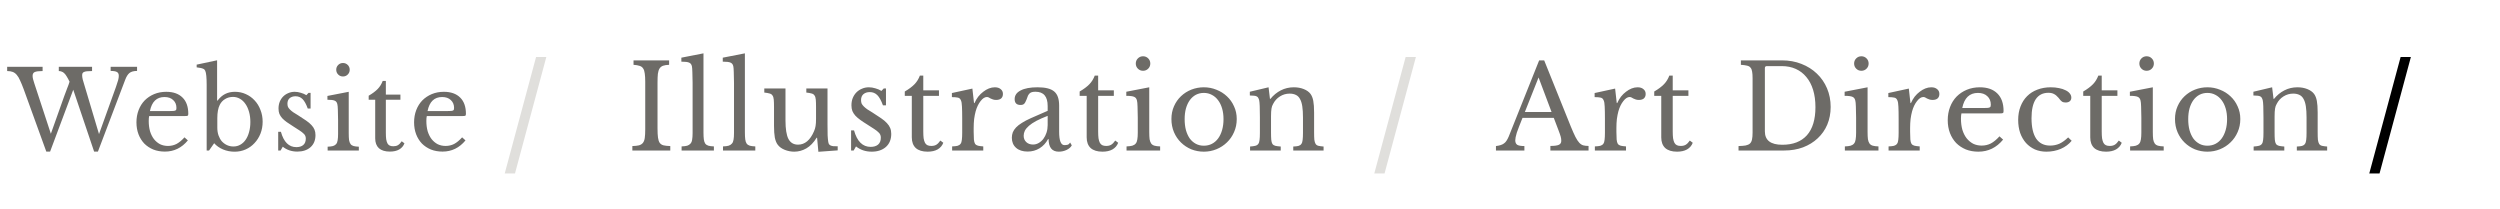 <svg width="299" height="25" viewBox="0 0 299 25" fill="none" xmlns="http://www.w3.org/2000/svg">
<path d="M11.842 16.037L13.87 10.395C13.991 10.057 14.078 9.788 14.13 9.589C14.182 9.39 14.208 9.216 14.208 9.069C14.208 8.844 14.134 8.692 13.987 8.614C13.848 8.527 13.597 8.484 13.233 8.484V7.99H16.392V8.484C15.993 8.484 15.69 8.566 15.482 8.731C15.283 8.896 15.114 9.164 14.975 9.537L11.712 18.13H11.257L8.761 10.733L5.992 18.13H5.537L2.833 10.668C2.677 10.252 2.534 9.905 2.404 9.628C2.283 9.342 2.148 9.117 2.001 8.952C1.862 8.787 1.702 8.67 1.52 8.601C1.338 8.532 1.117 8.497 0.857 8.497V7.99H5.095V8.497C4.653 8.497 4.341 8.536 4.159 8.614C3.986 8.692 3.899 8.844 3.899 9.069C3.899 9.182 3.916 9.312 3.951 9.459C3.986 9.606 4.038 9.78 4.107 9.979L6.083 15.998L7.682 11.5C7.803 11.162 7.92 10.85 8.033 10.564C8.154 10.269 8.25 10.005 8.319 9.771C8.198 9.52 8.085 9.312 7.981 9.147C7.886 8.982 7.786 8.852 7.682 8.757C7.587 8.662 7.483 8.597 7.37 8.562C7.266 8.519 7.153 8.497 7.032 8.497V7.99H11.01V8.497C10.759 8.497 10.555 8.506 10.399 8.523C10.243 8.54 10.122 8.571 10.035 8.614C9.957 8.649 9.901 8.701 9.866 8.77C9.84 8.839 9.827 8.922 9.827 9.017C9.827 9.147 9.849 9.307 9.892 9.498C9.944 9.68 10.013 9.914 10.1 10.2L11.842 16.037ZM22.468 16.791C21.732 17.684 20.817 18.13 19.725 18.13C19.214 18.13 18.75 18.048 18.334 17.883C17.918 17.71 17.559 17.471 17.255 17.168C16.961 16.856 16.731 16.488 16.566 16.063C16.402 15.63 16.319 15.153 16.319 14.633C16.319 14.104 16.406 13.615 16.579 13.164C16.753 12.713 16.995 12.328 17.307 12.007C17.628 11.686 18.005 11.435 18.438 11.253C18.88 11.071 19.361 10.98 19.881 10.98C20.722 10.98 21.372 11.21 21.831 11.669C22.291 12.12 22.52 12.77 22.52 13.619C22.52 13.74 22.494 13.814 22.442 13.84C22.399 13.866 22.291 13.879 22.117 13.879H17.84C17.823 13.948 17.81 14.035 17.801 14.139C17.793 14.234 17.788 14.343 17.788 14.464C17.788 14.915 17.84 15.326 17.944 15.699C18.057 16.063 18.213 16.375 18.412 16.635C18.62 16.895 18.863 17.099 19.14 17.246C19.426 17.385 19.743 17.454 20.089 17.454C20.453 17.454 20.791 17.376 21.103 17.22C21.415 17.055 21.736 16.791 22.065 16.427L22.468 16.791ZM20.323 13.281C20.497 13.281 20.635 13.277 20.739 13.268C20.843 13.259 20.921 13.242 20.973 13.216C21.025 13.19 21.06 13.155 21.077 13.112C21.095 13.06 21.103 12.995 21.103 12.917C21.103 12.518 20.973 12.202 20.713 11.968C20.462 11.725 20.115 11.604 19.673 11.604C18.737 11.604 18.157 12.163 17.931 13.281H20.323ZM25.991 15.283C25.991 15.612 26.039 15.916 26.134 16.193C26.23 16.462 26.36 16.696 26.524 16.895C26.698 17.086 26.901 17.237 27.135 17.35C27.378 17.463 27.638 17.519 27.915 17.519C28.219 17.519 28.492 17.45 28.734 17.311C28.986 17.172 29.198 16.977 29.371 16.726C29.553 16.466 29.692 16.158 29.787 15.803C29.891 15.439 29.943 15.036 29.943 14.594C29.943 14.152 29.891 13.749 29.787 13.385C29.683 13.012 29.54 12.696 29.358 12.436C29.176 12.167 28.955 11.959 28.695 11.812C28.444 11.665 28.167 11.591 27.863 11.591C27.508 11.591 27.192 11.678 26.914 11.851C26.637 12.016 26.425 12.25 26.277 12.553C26.087 12.934 25.991 13.459 25.991 14.126V15.283ZM25.965 12.033H26.017C26.295 11.669 26.598 11.405 26.927 11.24C27.265 11.067 27.655 10.98 28.097 10.98C28.565 10.98 28.999 11.071 29.397 11.253C29.805 11.435 30.156 11.686 30.45 12.007C30.754 12.328 30.988 12.709 31.152 13.151C31.326 13.584 31.412 14.052 31.412 14.555C31.412 15.066 31.326 15.543 31.152 15.985C30.979 16.418 30.741 16.795 30.437 17.116C30.143 17.437 29.792 17.688 29.384 17.87C28.977 18.052 28.535 18.143 28.058 18.143C27.564 18.143 27.101 18.052 26.667 17.87C26.243 17.688 25.892 17.441 25.614 17.129L25.003 18H24.717V10.148C24.717 9.273 24.661 8.714 24.548 8.471C24.522 8.41 24.492 8.363 24.457 8.328C24.423 8.285 24.371 8.25 24.301 8.224C24.232 8.189 24.137 8.159 24.015 8.133C23.894 8.107 23.729 8.081 23.521 8.055V7.73L25.965 7.21V12.033ZM33.558 18H33.272V15.764H33.597C33.935 16.986 34.551 17.597 35.443 17.597C35.79 17.597 36.063 17.515 36.262 17.35C36.47 17.177 36.574 16.917 36.574 16.57C36.574 16.44 36.553 16.332 36.509 16.245C36.475 16.15 36.401 16.054 36.288 15.959C36.184 15.855 36.033 15.738 35.833 15.608C35.643 15.478 35.387 15.313 35.066 15.114C34.772 14.932 34.516 14.763 34.299 14.607C34.083 14.451 33.901 14.295 33.753 14.139C33.606 13.974 33.493 13.801 33.415 13.619C33.346 13.437 33.311 13.225 33.311 12.982C33.311 12.687 33.359 12.419 33.454 12.176C33.558 11.925 33.697 11.712 33.87 11.539C34.044 11.366 34.247 11.231 34.481 11.136C34.715 11.032 34.971 10.98 35.248 10.98C35.482 10.98 35.725 11.019 35.976 11.097C36.228 11.166 36.449 11.262 36.639 11.383L36.899 11.11H37.146V12.982H36.808C36.618 12.453 36.41 12.076 36.184 11.851C35.959 11.626 35.682 11.513 35.352 11.513C35.058 11.513 34.819 11.591 34.637 11.747C34.464 11.903 34.377 12.12 34.377 12.397C34.377 12.544 34.399 12.674 34.442 12.787C34.494 12.891 34.572 12.995 34.676 13.099C34.78 13.203 34.91 13.311 35.066 13.424C35.231 13.528 35.426 13.649 35.651 13.788C36.024 14.022 36.34 14.23 36.6 14.412C36.869 14.594 37.086 14.776 37.25 14.958C37.415 15.131 37.536 15.313 37.614 15.504C37.692 15.695 37.731 15.911 37.731 16.154C37.731 16.769 37.532 17.255 37.133 17.61C36.735 17.957 36.21 18.13 35.56 18.13C34.884 18.13 34.304 17.935 33.818 17.545L33.558 18ZM41.708 15.933C41.708 16.271 41.721 16.544 41.747 16.752C41.781 16.951 41.842 17.112 41.929 17.233C42.015 17.346 42.137 17.424 42.293 17.467C42.449 17.51 42.657 17.536 42.917 17.545V18H39.186V17.545C39.446 17.536 39.658 17.51 39.823 17.467C39.987 17.415 40.113 17.337 40.2 17.233C40.295 17.12 40.356 16.969 40.382 16.778C40.416 16.579 40.434 16.327 40.434 16.024V14.36C40.434 13.857 40.425 13.446 40.408 13.125C40.399 12.796 40.377 12.57 40.343 12.449C40.299 12.25 40.2 12.115 40.044 12.046C39.888 11.968 39.593 11.929 39.16 11.929V11.474L41.708 10.98V15.933ZM40.213 8.341C40.213 8.116 40.291 7.925 40.447 7.769C40.603 7.613 40.793 7.535 41.019 7.535C41.244 7.535 41.435 7.613 41.591 7.769C41.747 7.925 41.825 8.116 41.825 8.341C41.825 8.566 41.747 8.757 41.591 8.913C41.435 9.069 41.244 9.147 41.019 9.147C40.793 9.147 40.603 9.069 40.447 8.913C40.291 8.757 40.213 8.566 40.213 8.341ZM44.094 11.929V11.448C44.554 11.179 44.913 10.911 45.173 10.642C45.433 10.373 45.633 10.053 45.771 9.68H46.148V11.318H47.89V11.929H46.148V15.881C46.148 16.184 46.161 16.44 46.187 16.648C46.222 16.856 46.274 17.025 46.343 17.155C46.413 17.276 46.504 17.363 46.616 17.415C46.729 17.467 46.872 17.493 47.045 17.493C47.262 17.493 47.444 17.45 47.591 17.363C47.747 17.268 47.899 17.112 48.046 16.895L48.371 17.142C48.25 17.463 48.038 17.71 47.734 17.883C47.44 18.048 47.071 18.13 46.629 18.13C46.057 18.13 45.62 17.996 45.316 17.727C45.022 17.45 44.874 17.055 44.874 16.544V11.929H44.094ZM55.673 16.791C54.937 17.684 54.022 18.13 52.93 18.13C52.419 18.13 51.955 18.048 51.539 17.883C51.123 17.71 50.764 17.471 50.46 17.168C50.166 16.856 49.936 16.488 49.771 16.063C49.607 15.63 49.524 15.153 49.524 14.633C49.524 14.104 49.611 13.615 49.784 13.164C49.958 12.713 50.2 12.328 50.512 12.007C50.833 11.686 51.21 11.435 51.643 11.253C52.085 11.071 52.566 10.98 53.086 10.98C53.927 10.98 54.577 11.21 55.036 11.669C55.496 12.12 55.725 12.77 55.725 13.619C55.725 13.74 55.699 13.814 55.647 13.84C55.604 13.866 55.496 13.879 55.322 13.879H51.045C51.028 13.948 51.015 14.035 51.006 14.139C50.998 14.234 50.993 14.343 50.993 14.464C50.993 14.915 51.045 15.326 51.149 15.699C51.262 16.063 51.418 16.375 51.617 16.635C51.825 16.895 52.068 17.099 52.345 17.246C52.631 17.385 52.948 17.454 53.294 17.454C53.658 17.454 53.996 17.376 54.308 17.22C54.62 17.055 54.941 16.791 55.27 16.427L55.673 16.791ZM53.528 13.281C53.702 13.281 53.84 13.277 53.944 13.268C54.048 13.259 54.126 13.242 54.178 13.216C54.23 13.19 54.265 13.155 54.282 13.112C54.3 13.06 54.308 12.995 54.308 12.917C54.308 12.518 54.178 12.202 53.918 11.968C53.667 11.725 53.32 11.604 52.878 11.604C51.942 11.604 51.362 12.163 51.136 13.281H53.528Z" fill="#6D6B67"/>
<path d="M65.341 6.818L61.591 20.75H60.364L64.114 6.818H65.341Z" fill="#E0DFDC"/>
<path d="M78.64 15.354C78.64 15.821 78.659 16.189 78.696 16.46C78.733 16.731 78.803 16.941 78.906 17.09C79.018 17.239 79.172 17.337 79.368 17.384C79.573 17.431 79.839 17.459 80.166 17.468V18H75.63V17.468C75.957 17.459 76.218 17.431 76.414 17.384C76.619 17.328 76.778 17.23 76.89 17.09C77.002 16.95 77.077 16.754 77.114 16.502C77.151 16.241 77.17 15.891 77.17 15.452V9.768C77.17 9.376 77.151 9.054 77.114 8.802C77.086 8.541 77.021 8.335 76.918 8.186C76.825 8.037 76.685 7.934 76.498 7.878C76.311 7.813 76.069 7.771 75.77 7.752V7.22H80.026V7.752C79.727 7.761 79.485 7.799 79.298 7.864C79.121 7.929 78.981 8.041 78.878 8.2C78.785 8.349 78.719 8.559 78.682 8.83C78.654 9.101 78.64 9.446 78.64 9.866V15.354ZM84.136 15.816C84.136 16.171 84.15 16.455 84.178 16.67C84.207 16.885 84.263 17.053 84.347 17.174C84.44 17.295 84.566 17.379 84.725 17.426C84.892 17.473 85.112 17.501 85.382 17.51V18H81.519V17.51C81.799 17.501 82.022 17.473 82.191 17.426C82.359 17.37 82.489 17.286 82.582 17.174C82.685 17.062 82.751 16.908 82.778 16.712C82.816 16.507 82.835 16.241 82.835 15.914V9.88C82.835 9.376 82.825 8.956 82.806 8.62C82.797 8.275 82.778 8.041 82.751 7.92C82.704 7.705 82.592 7.561 82.415 7.486C82.246 7.411 81.939 7.374 81.49 7.374V6.898L84.136 6.38V15.816ZM89.089 15.816C89.089 16.171 89.103 16.455 89.131 16.67C89.159 16.885 89.215 17.053 89.299 17.174C89.393 17.295 89.519 17.379 89.677 17.426C89.845 17.473 90.065 17.501 90.335 17.51V18H86.471V17.51C86.751 17.501 86.975 17.473 87.143 17.426C87.311 17.37 87.442 17.286 87.535 17.174C87.638 17.062 87.703 16.908 87.731 16.712C87.769 16.507 87.787 16.241 87.787 15.914V9.88C87.787 9.376 87.778 8.956 87.759 8.62C87.75 8.275 87.731 8.041 87.703 7.92C87.657 7.705 87.545 7.561 87.367 7.486C87.199 7.411 86.891 7.374 86.443 7.374V6.898L89.089 6.38V15.816ZM97.598 12.82C97.598 12.437 97.589 12.139 97.57 11.924C97.551 11.7 97.5 11.532 97.416 11.42C97.341 11.299 97.225 11.219 97.066 11.182C96.917 11.135 96.707 11.098 96.436 11.07V10.58H98.97V14.878C98.97 15.41 98.975 15.844 98.984 16.18C99.003 16.516 99.026 16.768 99.054 16.936C99.073 17.057 99.101 17.155 99.138 17.23C99.185 17.295 99.25 17.351 99.334 17.398C99.418 17.435 99.525 17.463 99.656 17.482C99.796 17.491 99.973 17.496 100.188 17.496V17.986L97.878 18.154L97.724 16.474H97.668C97.313 17.053 96.903 17.477 96.436 17.748C95.979 18.009 95.498 18.14 94.994 18.14C94.602 18.14 94.219 18.065 93.846 17.916C93.482 17.767 93.207 17.566 93.02 17.314C92.861 17.109 92.745 16.824 92.67 16.46C92.605 16.096 92.572 15.625 92.572 15.046V12.82C92.572 12.437 92.563 12.139 92.544 11.924C92.525 11.7 92.474 11.532 92.39 11.42C92.315 11.299 92.199 11.219 92.04 11.182C91.891 11.135 91.681 11.098 91.41 11.07V10.58H93.944V14.402C93.944 15.419 94.061 16.157 94.294 16.614C94.537 17.071 94.919 17.3 95.442 17.3C96.263 17.3 96.903 16.763 97.36 15.69C97.407 15.578 97.444 15.475 97.472 15.382C97.5 15.289 97.523 15.186 97.542 15.074C97.561 14.962 97.575 14.836 97.584 14.696C97.593 14.556 97.598 14.388 97.598 14.192V12.82ZM102.099 18H101.791V15.592H102.141C102.505 16.908 103.168 17.566 104.129 17.566C104.502 17.566 104.796 17.477 105.011 17.3C105.235 17.113 105.347 16.833 105.347 16.46C105.347 16.32 105.324 16.203 105.277 16.11C105.24 16.007 105.16 15.905 105.039 15.802C104.927 15.69 104.764 15.564 104.549 15.424C104.344 15.284 104.068 15.107 103.723 14.892C103.406 14.696 103.13 14.514 102.897 14.346C102.664 14.178 102.468 14.01 102.309 13.842C102.15 13.665 102.029 13.478 101.945 13.282C101.87 13.086 101.833 12.857 101.833 12.596C101.833 12.279 101.884 11.989 101.987 11.728C102.099 11.457 102.248 11.229 102.435 11.042C102.622 10.855 102.841 10.711 103.093 10.608C103.345 10.496 103.62 10.44 103.919 10.44C104.171 10.44 104.432 10.482 104.703 10.566C104.974 10.641 105.212 10.743 105.417 10.874L105.697 10.58H105.963V12.596H105.599C105.394 12.027 105.17 11.621 104.927 11.378C104.684 11.135 104.386 11.014 104.031 11.014C103.714 11.014 103.457 11.098 103.261 11.266C103.074 11.434 102.981 11.667 102.981 11.966C102.981 12.125 103.004 12.265 103.051 12.386C103.107 12.498 103.191 12.61 103.303 12.722C103.415 12.834 103.555 12.951 103.723 13.072C103.9 13.184 104.11 13.315 104.353 13.464C104.754 13.716 105.095 13.94 105.375 14.136C105.664 14.332 105.898 14.528 106.075 14.724C106.252 14.911 106.383 15.107 106.467 15.312C106.551 15.517 106.593 15.751 106.593 16.012C106.593 16.675 106.378 17.197 105.949 17.58C105.52 17.953 104.955 18.14 104.255 18.14C103.527 18.14 102.902 17.93 102.379 17.51L102.099 18ZM108.212 11.462V10.944C108.707 10.655 109.094 10.365 109.374 10.076C109.654 9.787 109.869 9.441 110.018 9.04H110.424V10.804H112.3V11.462H110.424V15.718C110.424 16.045 110.438 16.32 110.466 16.544C110.504 16.768 110.56 16.95 110.634 17.09C110.709 17.221 110.807 17.314 110.928 17.37C111.05 17.426 111.204 17.454 111.39 17.454C111.624 17.454 111.82 17.407 111.978 17.314C112.146 17.211 112.31 17.043 112.468 16.81L112.818 17.076C112.688 17.421 112.459 17.687 112.132 17.874C111.815 18.051 111.418 18.14 110.942 18.14C110.326 18.14 109.855 17.995 109.528 17.706C109.211 17.407 109.052 16.983 109.052 16.432V11.462H108.212ZM116.451 15.774C116.451 16.157 116.461 16.46 116.479 16.684C116.498 16.908 116.545 17.081 116.619 17.202C116.703 17.314 116.82 17.389 116.969 17.426C117.119 17.463 117.329 17.491 117.599 17.51V18H113.875V17.51C114.146 17.501 114.361 17.477 114.519 17.44C114.678 17.393 114.799 17.314 114.883 17.202C114.967 17.09 115.019 16.931 115.037 16.726C115.065 16.511 115.079 16.227 115.079 15.872V14.234C115.079 13.599 115.07 13.105 115.051 12.75C115.042 12.395 114.995 12.134 114.911 11.966C114.837 11.798 114.715 11.7 114.547 11.672C114.379 11.635 114.146 11.616 113.847 11.616V11.126L116.297 10.594L116.493 12.33H116.549C116.671 12.05 116.82 11.793 116.997 11.56C117.184 11.327 117.385 11.131 117.599 10.972C117.814 10.804 118.038 10.673 118.271 10.58C118.505 10.487 118.743 10.44 118.985 10.44C119.284 10.44 119.517 10.515 119.685 10.664C119.863 10.804 119.951 10.995 119.951 11.238C119.951 11.462 119.881 11.639 119.741 11.77C119.601 11.891 119.401 11.952 119.139 11.952C118.99 11.952 118.864 11.933 118.761 11.896C118.659 11.859 118.565 11.821 118.481 11.784C118.407 11.737 118.332 11.695 118.257 11.658C118.192 11.621 118.117 11.602 118.033 11.602C117.781 11.602 117.529 11.765 117.277 12.092C117.025 12.409 116.829 12.815 116.689 13.31C116.615 13.581 116.554 13.889 116.507 14.234C116.47 14.57 116.451 14.925 116.451 15.298V15.774ZM125.301 13.856C124.769 14.061 124.317 14.262 123.943 14.458C123.579 14.654 123.285 14.85 123.061 15.046C122.837 15.242 122.674 15.438 122.571 15.634C122.478 15.83 122.431 16.031 122.431 16.236C122.431 16.544 122.534 16.796 122.739 16.992C122.945 17.188 123.215 17.286 123.551 17.286C123.794 17.286 124.018 17.225 124.223 17.104C124.438 16.983 124.625 16.819 124.783 16.614C124.942 16.399 125.068 16.152 125.161 15.872C125.255 15.583 125.301 15.279 125.301 14.962V13.856ZM125.301 13.254V12.68C125.301 11.541 124.816 10.972 123.845 10.972C123.687 10.972 123.551 10.986 123.439 11.014C123.327 11.042 123.234 11.089 123.159 11.154C123.085 11.219 123.015 11.313 122.949 11.434C122.893 11.555 122.837 11.705 122.781 11.882C122.679 12.153 122.576 12.335 122.473 12.428C122.38 12.512 122.24 12.554 122.053 12.554C121.587 12.554 121.353 12.321 121.353 11.854C121.353 11.406 121.591 11.061 122.067 10.818C122.543 10.566 123.22 10.44 124.097 10.44C125.031 10.44 125.693 10.608 126.085 10.944C126.477 11.271 126.673 11.831 126.673 12.624V15.76C126.673 16.824 126.883 17.356 127.303 17.356C127.434 17.356 127.56 17.342 127.681 17.314C127.803 17.277 127.905 17.188 127.989 17.048L128.185 17.384C128.073 17.599 127.868 17.781 127.569 17.93C127.271 18.07 126.958 18.14 126.631 18.14C126.221 18.14 125.913 18.009 125.707 17.748C125.511 17.487 125.413 17.118 125.413 16.642H125.343C125.101 17.099 124.765 17.463 124.335 17.734C123.906 17.995 123.43 18.126 122.907 18.126C122.319 18.126 121.857 17.977 121.521 17.678C121.185 17.379 121.017 16.978 121.017 16.474C121.017 16.25 121.055 16.035 121.129 15.83C121.213 15.625 121.344 15.429 121.521 15.242C121.699 15.055 121.932 14.873 122.221 14.696C122.511 14.509 122.865 14.323 123.285 14.136L125.301 13.254ZM129.127 11.462V10.944C129.622 10.655 130.009 10.365 130.289 10.076C130.569 9.787 130.784 9.441 130.933 9.04H131.339V10.804H133.215V11.462H131.339V15.718C131.339 16.045 131.353 16.32 131.381 16.544C131.419 16.768 131.475 16.95 131.549 17.09C131.624 17.221 131.722 17.314 131.843 17.37C131.965 17.426 132.119 17.454 132.305 17.454C132.539 17.454 132.735 17.407 132.893 17.314C133.061 17.211 133.225 17.043 133.383 16.81L133.733 17.076C133.603 17.421 133.374 17.687 133.047 17.874C132.73 18.051 132.333 18.14 131.857 18.14C131.241 18.14 130.77 17.995 130.443 17.706C130.126 17.407 129.967 16.983 129.967 16.432V11.462H129.127ZM137.45 15.774C137.45 16.138 137.464 16.432 137.492 16.656C137.53 16.871 137.595 17.043 137.688 17.174C137.782 17.295 137.912 17.379 138.08 17.426C138.248 17.473 138.472 17.501 138.752 17.51V18H134.734V17.51C135.014 17.501 135.243 17.473 135.42 17.426C135.598 17.37 135.733 17.286 135.826 17.174C135.929 17.053 135.994 16.889 136.022 16.684C136.06 16.469 136.078 16.199 136.078 15.872V14.08C136.078 13.539 136.069 13.095 136.05 12.75C136.041 12.395 136.018 12.153 135.98 12.022C135.934 11.807 135.826 11.663 135.658 11.588C135.49 11.504 135.173 11.462 134.706 11.462V10.972L137.45 10.44V15.774ZM135.84 7.598C135.84 7.355 135.924 7.15 136.092 6.982C136.26 6.814 136.466 6.73 136.708 6.73C136.951 6.73 137.156 6.814 137.324 6.982C137.492 7.15 137.576 7.355 137.576 7.598C137.576 7.841 137.492 8.046 137.324 8.214C137.156 8.382 136.951 8.466 136.708 8.466C136.466 8.466 136.26 8.382 136.092 8.214C135.924 8.046 135.84 7.841 135.84 7.598ZM143.98 10.44C144.512 10.44 145.016 10.538 145.492 10.734C145.968 10.921 146.383 11.182 146.738 11.518C147.102 11.854 147.386 12.255 147.592 12.722C147.806 13.179 147.914 13.683 147.914 14.234C147.914 14.803 147.806 15.326 147.592 15.802C147.386 16.278 147.102 16.689 146.738 17.034C146.383 17.379 145.968 17.65 145.492 17.846C145.016 18.042 144.512 18.14 143.98 18.14C143.457 18.14 142.958 18.047 142.482 17.86C142.015 17.664 141.604 17.393 141.25 17.048C140.895 16.703 140.615 16.292 140.41 15.816C140.204 15.331 140.102 14.803 140.102 14.234C140.102 13.683 140.204 13.175 140.41 12.708C140.615 12.241 140.895 11.84 141.25 11.504C141.604 11.168 142.015 10.907 142.482 10.72C142.958 10.533 143.457 10.44 143.98 10.44ZM143.98 11.112C143.634 11.112 143.317 11.187 143.028 11.336C142.748 11.485 142.505 11.7 142.3 11.98C142.104 12.251 141.95 12.582 141.838 12.974C141.735 13.357 141.684 13.781 141.684 14.248C141.684 14.733 141.735 15.172 141.838 15.564C141.95 15.956 142.104 16.292 142.3 16.572C142.505 16.843 142.748 17.053 143.028 17.202C143.308 17.351 143.625 17.426 143.98 17.426C144.334 17.426 144.656 17.351 144.946 17.202C145.235 17.053 145.482 16.838 145.688 16.558C145.893 16.278 146.052 15.942 146.164 15.55C146.276 15.158 146.332 14.724 146.332 14.248C146.332 13.781 146.276 13.357 146.164 12.974C146.052 12.591 145.893 12.265 145.688 11.994C145.482 11.714 145.235 11.499 144.946 11.35C144.656 11.191 144.334 11.112 143.98 11.112ZM152.014 15.802C152.014 16.185 152.023 16.488 152.042 16.712C152.061 16.927 152.107 17.095 152.182 17.216C152.266 17.328 152.383 17.403 152.532 17.44C152.691 17.477 152.905 17.505 153.176 17.524V18H149.508V17.524C149.769 17.505 149.975 17.477 150.124 17.44C150.283 17.403 150.404 17.328 150.488 17.216C150.572 17.104 150.623 16.945 150.642 16.74C150.67 16.535 150.684 16.255 150.684 15.9V14.038C150.684 12.927 150.656 12.251 150.6 12.008C150.572 11.887 150.535 11.789 150.488 11.714C150.451 11.63 150.39 11.569 150.306 11.532C150.222 11.485 150.115 11.457 149.984 11.448C149.853 11.429 149.685 11.42 149.48 11.42V10.972L151.72 10.44L151.888 11.826H151.944C152.299 11.387 152.714 11.047 153.19 10.804C153.666 10.561 154.184 10.44 154.744 10.44C155.173 10.44 155.565 10.51 155.92 10.65C156.275 10.79 156.545 10.981 156.732 11.224C156.891 11.439 157.003 11.719 157.068 12.064C157.133 12.4 157.166 12.867 157.166 13.464V15.802C157.166 16.185 157.175 16.488 157.194 16.712C157.222 16.927 157.273 17.095 157.348 17.216C157.423 17.328 157.535 17.403 157.684 17.44C157.843 17.477 158.048 17.505 158.3 17.524V18H154.674V17.524C154.935 17.515 155.141 17.491 155.29 17.454C155.449 17.407 155.565 17.328 155.64 17.216C155.724 17.104 155.775 16.945 155.794 16.74C155.822 16.525 155.836 16.245 155.836 15.9V14.052C155.836 13.52 155.808 13.072 155.752 12.708C155.696 12.344 155.603 12.05 155.472 11.826C155.351 11.602 155.187 11.443 154.982 11.35C154.777 11.247 154.529 11.196 154.24 11.196C153.82 11.196 153.433 11.308 153.078 11.532C152.733 11.747 152.462 12.045 152.266 12.428C152.219 12.521 152.177 12.61 152.14 12.694C152.112 12.778 152.089 12.876 152.07 12.988C152.051 13.1 152.037 13.231 152.028 13.38C152.019 13.52 152.014 13.702 152.014 13.926V15.802Z" fill="#6D6B67"/>
<path d="M169.341 6.818L165.591 20.75H164.364L168.114 6.818H169.341Z" fill="#E0DFDC"/>
<path d="M185.832 14.094H182.094C181.935 14.477 181.8 14.817 181.688 15.116C181.576 15.405 181.483 15.657 181.408 15.872C181.343 16.087 181.296 16.269 181.268 16.418C181.24 16.567 181.226 16.689 181.226 16.782C181.226 17.043 181.31 17.225 181.478 17.328C181.646 17.421 181.926 17.468 182.318 17.468V18H178.916V17.468C179.131 17.44 179.313 17.403 179.462 17.356C179.621 17.309 179.756 17.244 179.868 17.16C179.989 17.076 180.092 16.969 180.176 16.838C180.269 16.698 180.358 16.53 180.442 16.334L184.082 7.22H184.684L187.862 15.116C188.077 15.639 188.263 16.059 188.422 16.376C188.581 16.684 188.735 16.917 188.884 17.076C189.033 17.235 189.192 17.337 189.36 17.384C189.537 17.431 189.747 17.454 189.99 17.454V18H185.426V17.454C185.921 17.454 186.261 17.407 186.448 17.314C186.635 17.221 186.728 17.067 186.728 16.852C186.728 16.759 186.723 16.675 186.714 16.6C186.705 16.516 186.686 16.427 186.658 16.334C186.639 16.241 186.607 16.138 186.56 16.026C186.523 15.905 186.471 15.765 186.406 15.606L185.832 14.094ZM182.374 13.394H185.566L184.012 9.264L182.374 13.394ZM193.322 15.774C193.322 16.157 193.332 16.46 193.35 16.684C193.369 16.908 193.416 17.081 193.49 17.202C193.574 17.314 193.691 17.389 193.84 17.426C193.99 17.463 194.2 17.491 194.47 17.51V18H190.746V17.51C191.017 17.501 191.232 17.477 191.39 17.44C191.549 17.393 191.67 17.314 191.754 17.202C191.838 17.09 191.89 16.931 191.908 16.726C191.936 16.511 191.95 16.227 191.95 15.872V14.234C191.95 13.599 191.941 13.105 191.922 12.75C191.913 12.395 191.866 12.134 191.782 11.966C191.708 11.798 191.586 11.7 191.418 11.672C191.25 11.635 191.017 11.616 190.718 11.616V11.126L193.168 10.594L193.364 12.33H193.42C193.542 12.05 193.691 11.793 193.868 11.56C194.055 11.327 194.256 11.131 194.47 10.972C194.685 10.804 194.909 10.673 195.142 10.58C195.376 10.487 195.614 10.44 195.856 10.44C196.155 10.44 196.388 10.515 196.556 10.664C196.734 10.804 196.822 10.995 196.822 11.238C196.822 11.462 196.752 11.639 196.612 11.77C196.472 11.891 196.272 11.952 196.01 11.952C195.861 11.952 195.735 11.933 195.632 11.896C195.53 11.859 195.436 11.821 195.352 11.784C195.278 11.737 195.203 11.695 195.128 11.658C195.063 11.621 194.988 11.602 194.904 11.602C194.652 11.602 194.4 11.765 194.148 12.092C193.896 12.409 193.7 12.815 193.56 13.31C193.486 13.581 193.425 13.889 193.378 14.234C193.341 14.57 193.322 14.925 193.322 15.298V15.774ZM197.846 11.462V10.944C198.341 10.655 198.728 10.365 199.008 10.076C199.288 9.787 199.503 9.441 199.652 9.04H200.058V10.804H201.934V11.462H200.058V15.718C200.058 16.045 200.072 16.32 200.1 16.544C200.138 16.768 200.194 16.95 200.268 17.09C200.343 17.221 200.441 17.314 200.562 17.37C200.684 17.426 200.838 17.454 201.024 17.454C201.258 17.454 201.454 17.407 201.612 17.314C201.78 17.211 201.944 17.043 202.102 16.81L202.452 17.076C202.322 17.421 202.093 17.687 201.766 17.874C201.449 18.051 201.052 18.14 200.576 18.14C199.96 18.14 199.489 17.995 199.162 17.706C198.845 17.407 198.686 16.983 198.686 16.432V11.462H197.846ZM207.929 18V17.468C208.284 17.459 208.568 17.435 208.783 17.398C209.007 17.351 209.18 17.272 209.301 17.16C209.422 17.039 209.502 16.88 209.539 16.684C209.586 16.479 209.609 16.208 209.609 15.872V9.348C209.609 9.021 209.59 8.76 209.553 8.564C209.525 8.359 209.46 8.2 209.357 8.088C209.264 7.967 209.124 7.887 208.937 7.85C208.75 7.803 208.508 7.771 208.209 7.752V7.22H213.123C213.963 7.22 214.738 7.36 215.447 7.64C216.166 7.92 216.782 8.307 217.295 8.802C217.818 9.297 218.224 9.885 218.513 10.566C218.802 11.247 218.947 11.989 218.947 12.792C218.947 13.557 218.812 14.262 218.541 14.906C218.27 15.541 217.888 16.087 217.393 16.544C216.908 17.001 216.324 17.361 215.643 17.622C214.962 17.874 214.215 18 213.403 18H207.929ZM211.317 7.906C211.158 7.906 211.079 7.985 211.079 8.144V15.718C211.079 16.782 211.774 17.314 213.165 17.314C214.444 17.314 215.424 16.936 216.105 16.18C216.786 15.415 217.127 14.295 217.127 12.82C217.127 12.045 217.034 11.355 216.847 10.748C216.66 10.141 216.39 9.628 216.035 9.208C215.69 8.788 215.27 8.466 214.775 8.242C214.28 8.018 213.72 7.906 213.095 7.906H211.317ZM223.362 15.774C223.362 16.138 223.376 16.432 223.404 16.656C223.441 16.871 223.507 17.043 223.6 17.174C223.693 17.295 223.824 17.379 223.992 17.426C224.16 17.473 224.384 17.501 224.664 17.51V18H220.646V17.51C220.926 17.501 221.155 17.473 221.332 17.426C221.509 17.37 221.645 17.286 221.738 17.174C221.841 17.053 221.906 16.889 221.934 16.684C221.971 16.469 221.99 16.199 221.99 15.872V14.08C221.99 13.539 221.981 13.095 221.962 12.75C221.953 12.395 221.929 12.153 221.892 12.022C221.845 11.807 221.738 11.663 221.57 11.588C221.402 11.504 221.085 11.462 220.618 11.462V10.972L223.362 10.44V15.774ZM221.752 7.598C221.752 7.355 221.836 7.15 222.004 6.982C222.172 6.814 222.377 6.73 222.62 6.73C222.863 6.73 223.068 6.814 223.236 6.982C223.404 7.15 223.488 7.355 223.488 7.598C223.488 7.841 223.404 8.046 223.236 8.214C223.068 8.382 222.863 8.466 222.62 8.466C222.377 8.466 222.172 8.382 222.004 8.214C221.836 8.046 221.752 7.841 221.752 7.598ZM228.449 15.774C228.449 16.157 228.459 16.46 228.477 16.684C228.496 16.908 228.543 17.081 228.617 17.202C228.701 17.314 228.818 17.389 228.967 17.426C229.117 17.463 229.327 17.491 229.597 17.51V18H225.873V17.51C226.144 17.501 226.359 17.477 226.517 17.44C226.676 17.393 226.797 17.314 226.881 17.202C226.965 17.09 227.017 16.931 227.035 16.726C227.063 16.511 227.077 16.227 227.077 15.872V14.234C227.077 13.599 227.068 13.105 227.049 12.75C227.04 12.395 226.993 12.134 226.909 11.966C226.835 11.798 226.713 11.7 226.545 11.672C226.377 11.635 226.144 11.616 225.845 11.616V11.126L228.295 10.594L228.491 12.33H228.547C228.669 12.05 228.818 11.793 228.995 11.56C229.182 11.327 229.383 11.131 229.597 10.972C229.812 10.804 230.036 10.673 230.269 10.58C230.503 10.487 230.741 10.44 230.983 10.44C231.282 10.44 231.515 10.515 231.683 10.664C231.861 10.804 231.949 10.995 231.949 11.238C231.949 11.462 231.879 11.639 231.739 11.77C231.599 11.891 231.399 11.952 231.137 11.952C230.988 11.952 230.862 11.933 230.759 11.896C230.657 11.859 230.563 11.821 230.479 11.784C230.405 11.737 230.33 11.695 230.255 11.658C230.19 11.621 230.115 11.602 230.031 11.602C229.779 11.602 229.527 11.765 229.275 12.092C229.023 12.409 228.827 12.815 228.687 13.31C228.613 13.581 228.552 13.889 228.505 14.234C228.468 14.57 228.449 14.925 228.449 15.298V15.774ZM239.571 16.698C238.778 17.659 237.793 18.14 236.617 18.14C236.066 18.14 235.567 18.051 235.119 17.874C234.671 17.687 234.284 17.431 233.957 17.104C233.64 16.768 233.392 16.371 233.215 15.914C233.038 15.447 232.949 14.934 232.949 14.374C232.949 13.805 233.042 13.277 233.229 12.792C233.416 12.307 233.677 11.891 234.013 11.546C234.358 11.201 234.764 10.93 235.231 10.734C235.707 10.538 236.225 10.44 236.785 10.44C237.69 10.44 238.39 10.687 238.885 11.182C239.38 11.667 239.627 12.367 239.627 13.282C239.627 13.413 239.599 13.492 239.543 13.52C239.496 13.548 239.38 13.562 239.193 13.562H234.587C234.568 13.637 234.554 13.73 234.545 13.842C234.536 13.945 234.531 14.061 234.531 14.192C234.531 14.677 234.587 15.121 234.699 15.522C234.82 15.914 234.988 16.25 235.203 16.53C235.427 16.81 235.688 17.029 235.987 17.188C236.295 17.337 236.636 17.412 237.009 17.412C237.401 17.412 237.765 17.328 238.101 17.16C238.437 16.983 238.782 16.698 239.137 16.306L239.571 16.698ZM237.261 12.918C237.448 12.918 237.597 12.913 237.709 12.904C237.821 12.895 237.905 12.876 237.961 12.848C238.017 12.82 238.054 12.783 238.073 12.736C238.092 12.68 238.101 12.61 238.101 12.526C238.101 12.097 237.961 11.756 237.681 11.504C237.41 11.243 237.037 11.112 236.561 11.112C235.553 11.112 234.928 11.714 234.685 12.918H237.261ZM247.772 16.838C247.436 17.249 247.002 17.571 246.47 17.804C245.938 18.028 245.364 18.14 244.748 18.14C244.254 18.14 243.796 18.051 243.376 17.874C242.966 17.687 242.611 17.431 242.312 17.104C242.014 16.768 241.78 16.367 241.612 15.9C241.454 15.433 241.374 14.915 241.374 14.346C241.374 13.749 241.468 13.212 241.654 12.736C241.841 12.251 242.102 11.84 242.438 11.504C242.784 11.159 243.194 10.897 243.67 10.72C244.156 10.533 244.688 10.44 245.266 10.44C245.63 10.44 245.962 10.473 246.26 10.538C246.559 10.594 246.816 10.678 247.03 10.79C247.254 10.893 247.427 11.023 247.548 11.182C247.67 11.331 247.73 11.495 247.73 11.672C247.73 11.859 247.67 12.003 247.548 12.106C247.427 12.209 247.259 12.26 247.044 12.26C246.876 12.26 246.736 12.227 246.624 12.162C246.512 12.087 246.368 11.929 246.19 11.686C246.004 11.471 245.822 11.322 245.644 11.238C245.476 11.145 245.257 11.098 244.986 11.098C244.324 11.098 243.82 11.355 243.474 11.868C243.138 12.381 242.97 13.137 242.97 14.136C242.97 15.209 243.157 16.026 243.53 16.586C243.913 17.137 244.468 17.412 245.196 17.412C245.588 17.412 245.957 17.337 246.302 17.188C246.648 17.029 246.998 16.777 247.352 16.432L247.772 16.838ZM249.154 11.462V10.944C249.649 10.655 250.036 10.365 250.316 10.076C250.596 9.787 250.811 9.441 250.96 9.04H251.366V10.804H253.242V11.462H251.366V15.718C251.366 16.045 251.38 16.32 251.408 16.544C251.445 16.768 251.501 16.95 251.576 17.09C251.651 17.221 251.749 17.314 251.87 17.37C251.991 17.426 252.145 17.454 252.332 17.454C252.565 17.454 252.761 17.407 252.92 17.314C253.088 17.211 253.251 17.043 253.41 16.81L253.76 17.076C253.629 17.421 253.401 17.687 253.074 17.874C252.757 18.051 252.36 18.14 251.884 18.14C251.268 18.14 250.797 17.995 250.47 17.706C250.153 17.407 249.994 16.983 249.994 16.432V11.462H249.154ZM257.477 15.774C257.477 16.138 257.491 16.432 257.519 16.656C257.556 16.871 257.622 17.043 257.715 17.174C257.808 17.295 257.939 17.379 258.107 17.426C258.275 17.473 258.499 17.501 258.779 17.51V18H254.761V17.51C255.041 17.501 255.27 17.473 255.447 17.426C255.624 17.37 255.76 17.286 255.853 17.174C255.956 17.053 256.021 16.889 256.049 16.684C256.086 16.469 256.105 16.199 256.105 15.872V14.08C256.105 13.539 256.096 13.095 256.077 12.75C256.068 12.395 256.044 12.153 256.007 12.022C255.96 11.807 255.853 11.663 255.685 11.588C255.517 11.504 255.2 11.462 254.733 11.462V10.972L257.477 10.44V15.774ZM255.867 7.598C255.867 7.355 255.951 7.15 256.119 6.982C256.287 6.814 256.492 6.73 256.735 6.73C256.978 6.73 257.183 6.814 257.351 6.982C257.519 7.15 257.603 7.355 257.603 7.598C257.603 7.841 257.519 8.046 257.351 8.214C257.183 8.382 256.978 8.466 256.735 8.466C256.492 8.466 256.287 8.382 256.119 8.214C255.951 8.046 255.867 7.841 255.867 7.598ZM264.007 10.44C264.539 10.44 265.043 10.538 265.519 10.734C265.995 10.921 266.41 11.182 266.765 11.518C267.129 11.854 267.413 12.255 267.619 12.722C267.833 13.179 267.941 13.683 267.941 14.234C267.941 14.803 267.833 15.326 267.619 15.802C267.413 16.278 267.129 16.689 266.765 17.034C266.41 17.379 265.995 17.65 265.519 17.846C265.043 18.042 264.539 18.14 264.007 18.14C263.484 18.14 262.985 18.047 262.509 17.86C262.042 17.664 261.631 17.393 261.277 17.048C260.922 16.703 260.642 16.292 260.437 15.816C260.231 15.331 260.129 14.803 260.129 14.234C260.129 13.683 260.231 13.175 260.437 12.708C260.642 12.241 260.922 11.84 261.277 11.504C261.631 11.168 262.042 10.907 262.509 10.72C262.985 10.533 263.484 10.44 264.007 10.44ZM264.007 11.112C263.661 11.112 263.344 11.187 263.055 11.336C262.775 11.485 262.532 11.7 262.327 11.98C262.131 12.251 261.977 12.582 261.865 12.974C261.762 13.357 261.711 13.781 261.711 14.248C261.711 14.733 261.762 15.172 261.865 15.564C261.977 15.956 262.131 16.292 262.327 16.572C262.532 16.843 262.775 17.053 263.055 17.202C263.335 17.351 263.652 17.426 264.007 17.426C264.361 17.426 264.683 17.351 264.973 17.202C265.262 17.053 265.509 16.838 265.715 16.558C265.92 16.278 266.079 15.942 266.191 15.55C266.303 15.158 266.359 14.724 266.359 14.248C266.359 13.781 266.303 13.357 266.191 12.974C266.079 12.591 265.92 12.265 265.715 11.994C265.509 11.714 265.262 11.499 264.973 11.35C264.683 11.191 264.361 11.112 264.007 11.112ZM272.041 15.802C272.041 16.185 272.05 16.488 272.069 16.712C272.087 16.927 272.134 17.095 272.209 17.216C272.293 17.328 272.409 17.403 272.559 17.44C272.717 17.477 272.932 17.505 273.203 17.524V18H269.535V17.524C269.796 17.505 270.001 17.477 270.151 17.44C270.309 17.403 270.431 17.328 270.515 17.216C270.599 17.104 270.65 16.945 270.669 16.74C270.697 16.535 270.711 16.255 270.711 15.9V14.038C270.711 12.927 270.683 12.251 270.627 12.008C270.599 11.887 270.561 11.789 270.515 11.714C270.477 11.63 270.417 11.569 270.333 11.532C270.249 11.485 270.141 11.457 270.011 11.448C269.88 11.429 269.712 11.42 269.507 11.42V10.972L271.747 10.44L271.915 11.826H271.971C272.325 11.387 272.741 11.047 273.217 10.804C273.693 10.561 274.211 10.44 274.771 10.44C275.2 10.44 275.592 10.51 275.947 10.65C276.301 10.79 276.572 10.981 276.759 11.224C276.917 11.439 277.029 11.719 277.095 12.064C277.16 12.4 277.193 12.867 277.193 13.464V15.802C277.193 16.185 277.202 16.488 277.221 16.712C277.249 16.927 277.3 17.095 277.375 17.216C277.449 17.328 277.561 17.403 277.711 17.44C277.869 17.477 278.075 17.505 278.327 17.524V18H274.701V17.524C274.962 17.515 275.167 17.491 275.317 17.454C275.475 17.407 275.592 17.328 275.667 17.216C275.751 17.104 275.802 16.945 275.821 16.74C275.849 16.525 275.863 16.245 275.863 15.9V14.052C275.863 13.52 275.835 13.072 275.779 12.708C275.723 12.344 275.629 12.05 275.499 11.826C275.377 11.602 275.214 11.443 275.009 11.35C274.803 11.247 274.556 11.196 274.267 11.196C273.847 11.196 273.459 11.308 273.105 11.532C272.759 11.747 272.489 12.045 272.293 12.428C272.246 12.521 272.204 12.61 272.167 12.694C272.139 12.778 272.115 12.876 272.097 12.988C272.078 13.1 272.064 13.231 272.055 13.38C272.045 13.52 272.041 13.702 272.041 13.926V15.802Z" fill="#6D6B67"/>
<path d="M288.341 6.818L284.591 20.75H283.364L287.114 6.818H288.341Z" fill="black"/>
</svg>
